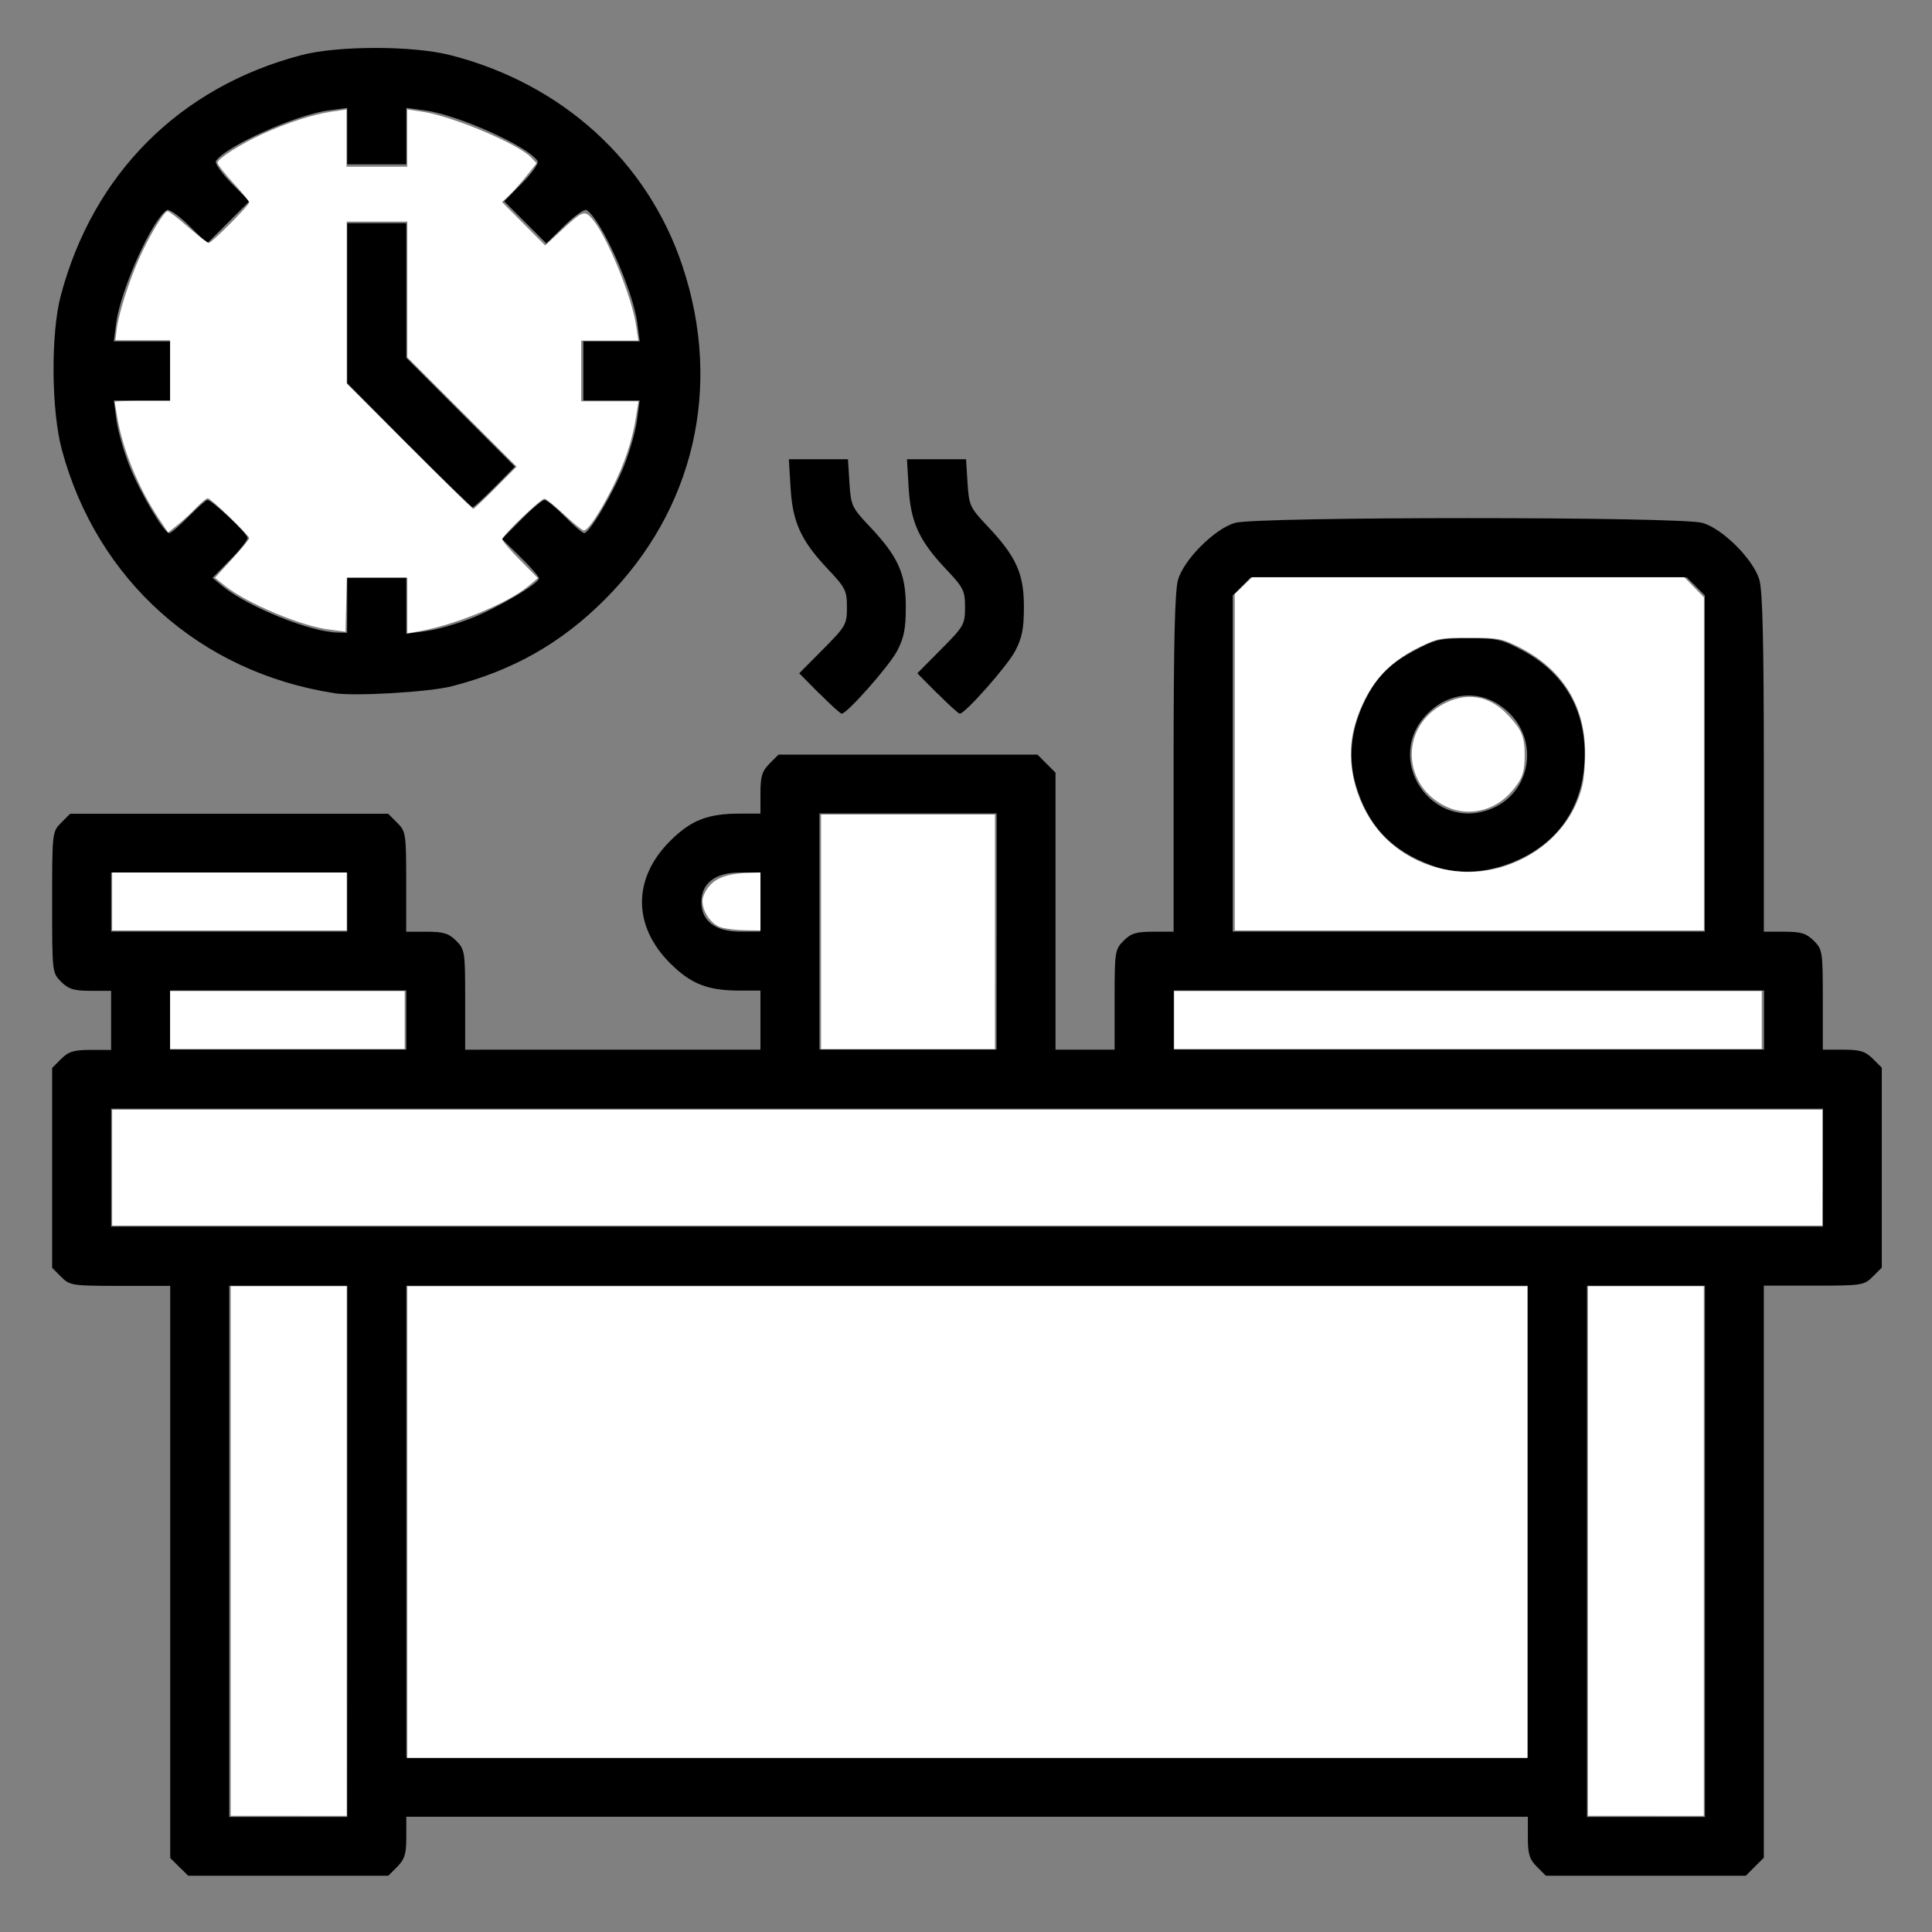 <?xml version="1.0" encoding="UTF-8" standalone="no"?>
<!-- Created with Inkscape (http://www.inkscape.org/) -->

<svg
   xmlns:dc="http://purl.org/dc/elements/1.1/"
   xmlns:cc="http://creativecommons.org/ns#"
   xmlns:rdf="http://www.w3.org/1999/02/22-rdf-syntax-ns#"
   xmlns:svg="http://www.w3.org/2000/svg"
   xmlns="http://www.w3.org/2000/svg"
   xmlns:sodipodi="http://sodipodi.sourceforge.net/DTD/sodipodi-0.dtd"
   xmlns:inkscape="http://www.inkscape.org/namespaces/inkscape"
   width="64"
   height="64"
   viewBox="0 0 16.933 16.933"
   version="1.1"
   id="svg8"
   inkscape:version="0.92.5 (2060ec1f9f, 2020-04-08)"
   sodipodi:docname="office_64x64.svg">
  <rect x="0" y="0" width="16.933" height="16.933" fill="#808080" stroke="none"/>
  <defs
     id="defs2" />
  <sodipodi:namedview
     id="base"
     pagecolor="#ffffff"
     bordercolor="#666666"
     borderopacity="1.0"
     inkscape:pageopacity="0.0"
     inkscape:pageshadow="2"
     inkscape:zoom="3.959798"
     inkscape:cx="89.168506"
     inkscape:cy="-5.5593598"
     inkscape:document-units="mm"
     inkscape:current-layer="layer1"
     showgrid="false"
     units="px"
     inkscape:window-width="1208"
     inkscape:window-height="987"
     inkscape:window-x="1992"
     inkscape:window-y="0"
     inkscape:window-maximized="1" />
  <g
     inkscape:label="Layer 1"
     inkscape:groupmode="layer"
     id="layer1"
     transform="translate(0,-280.067)">
    <path
       style="fill:#ffffff;stroke-width:0.324;stroke-miterlimit:4;stroke-dasharray:none"
       d=""
       id="path11271"
       inkscape:connector-curvature="0"
       transform="matrix(0.265,0,0,0.265,0,280.067)" />
    <path
       style="fill:#000000;stroke-width:0.032"
       d="m 1.571,296.43 -0.079,-0.079 v -2.507 -2.507 H 1.053 c -0.422,0 -0.441,-0.003 -0.517,-0.079 l -0.079,-0.079 v -0.876 -0.876 l 0.079,-0.079 c 0.065,-0.065 0.111,-0.079 0.259,-0.079 h 0.179 v -0.259 -0.259 h -0.179 c -0.147,0 -0.193,-0.014 -0.259,-0.079 -0.079,-0.079 -0.079,-0.084 -0.079,-0.697 0,-0.612 6.478e-4,-0.618 0.079,-0.697 l 0.079,-0.079 H 2.009 3.402 l 0.079,0.079 c 0.076,0.076 0.079,0.095 0.079,0.517 v 0.438 h 0.179 c 0.147,0 0.193,0.014 0.259,0.079 0.076,0.076 0.079,0.095 0.079,0.517 v 0.438 H 5.372 6.665 v -0.259 -0.259 H 6.483 c -0.281,0 -0.428,-0.058 -0.611,-0.241 -0.327,-0.327 -0.327,-0.742 0,-1.069 0.183,-0.183 0.33,-0.241 0.611,-0.241 h 0.182 v -0.179 c 0,-0.147 0.014,-0.193 0.079,-0.259 l 0.079,-0.079 h 1.135 1.135 l 0.079,0.079 0.079,0.079 v 1.214 1.214 h 0.259 0.259 v -0.438 c 0,-0.422 0.003,-0.441 0.079,-0.517 0.065,-0.065 0.111,-0.079 0.259,-0.079 h 0.179 v -1.476 c 0,-1.064 0.011,-1.513 0.039,-1.609 0.052,-0.178 0.32,-0.445 0.498,-0.498 0.19,-0.056 3.909,-0.056 4.099,0 0.178,0.052 0.445,0.32 0.498,0.498 0.028,0.096 0.039,0.545 0.039,1.609 v 1.476 h 0.179 c 0.147,0 0.193,0.014 0.259,0.079 0.076,0.076 0.079,0.095 0.079,0.517 v 0.438 h 0.179 c 0.147,0 0.193,0.014 0.259,0.079 l 0.079,0.079 v 0.876 0.876 l -0.079,0.079 c -0.076,0.076 -0.095,0.079 -0.517,0.079 h -0.438 v 2.507 2.507 l -0.079,0.079 -0.079,0.079 h -0.876 -0.876 l -0.079,-0.079 c -0.065,-0.065 -0.079,-0.111 -0.079,-0.259 v -0.179 H 8.476 3.561 v 0.179 c 0,0.147 -0.014,0.193 -0.079,0.259 l -0.079,0.079 H 2.526 1.65 Z m 1.473,-2.766 v -2.328 H 2.526 2.009 v 2.328 2.328 H 2.526 3.043 Z m 11.899,0 v -2.328 h -0.517 -0.517 v 2.328 2.328 h 0.517 0.517 z M 13.391,293.405 v -2.069 H 8.476 3.561 v 2.069 2.069 h 4.915 4.915 z m 2.587,-3.104 v -0.517 H 8.476 0.974 v 0.517 0.517 H 8.476 15.977 Z M 3.561,289.007 v -0.259 H 2.526 1.491 v 0.259 0.259 H 2.526 3.561 Z m 5.174,-0.776 v -1.035 H 7.958 7.182 v 1.035 1.035 h 0.776 0.776 z m 6.726,0.776 v -0.259 h -2.587 -2.587 v 0.259 0.259 h 2.587 2.587 z M 3.043,287.973 v -0.259 H 2.009 0.974 v 0.259 0.259 H 2.009 3.043 Z m 3.621,0 v -0.259 h -0.179 c -0.216,0 -0.338,0.094 -0.338,0.259 0,0.165 0.122,0.259 0.338,0.259 h 0.179 z m 8.278,-1.214 v -1.473 l -0.079,-0.079 -0.079,-0.079 h -1.911 -1.911 l -0.079,0.079 -0.079,0.079 v 1.473 1.473 h 2.069 2.069 z m -2.383,0.897 c -0.363,-0.13 -0.572,-0.35 -0.678,-0.716 -0.064,-0.221 -0.042,-0.461 0.062,-0.69 0.11,-0.24 0.217,-0.353 0.45,-0.479 0.186,-0.1 0.228,-0.11 0.479,-0.11 0.251,0 0.293,0.01 0.478,0.11 0.353,0.191 0.539,0.503 0.539,0.908 0,0.412 -0.194,0.733 -0.548,0.908 -0.266,0.131 -0.541,0.155 -0.782,0.069 z m 0.518,-0.503 c 0.332,-0.139 0.413,-0.574 0.155,-0.833 -0.21,-0.21 -0.509,-0.21 -0.719,0 -0.4,0.4 0.041,1.051 0.564,0.833 z m -5.896,-1.007 -0.176,-0.178 0.209,-0.211 c 0.2,-0.201 0.209,-0.218 0.209,-0.368 0,-0.145 -0.013,-0.171 -0.166,-0.333 -0.236,-0.25 -0.31,-0.41 -0.328,-0.713 l -0.015,-0.251 h 0.259 0.259 l 0.013,0.208 c 0.013,0.199 0.021,0.216 0.178,0.382 0.249,0.264 0.316,0.412 0.316,0.703 0,0.193 -0.016,0.272 -0.076,0.387 -0.07,0.133 -0.439,0.55 -0.486,0.55 -0.011,0 -0.099,-0.08 -0.196,-0.178 z m 1.035,0 -0.176,-0.178 0.209,-0.211 c 0.2,-0.201 0.209,-0.218 0.209,-0.368 0,-0.145 -0.013,-0.171 -0.166,-0.333 -0.236,-0.25 -0.31,-0.41 -0.328,-0.713 l -0.015,-0.251 h 0.259 0.259 l 0.013,0.208 c 0.013,0.199 0.021,0.216 0.178,0.382 0.249,0.264 0.316,0.412 0.316,0.703 0,0.193 -0.016,0.272 -0.076,0.387 -0.07,0.133 -0.439,0.55 -0.486,0.55 -0.011,0 -0.099,-0.08 -0.196,-0.178 z m -5.287,-0.004 c -1.174,-0.182 -2.077,-0.988 -2.386,-2.13 -0.094,-0.346 -0.099,-1.022 -0.01,-1.355 0.283,-1.067 1.042,-1.826 2.105,-2.106 0.32,-0.085 0.979,-0.085 1.309,-7.3e-4 0.98,0.25 1.73,0.932 2.035,1.85 0.353,1.06 0.102,2.138 -0.68,2.92 -0.382,0.383 -0.803,0.622 -1.34,0.761 -0.195,0.051 -0.853,0.09 -1.035,0.061 z M 3.043,285.37 v -0.243 h 0.259 0.259 v 0.247 0.247 l 0.168,-0.022 c 0.093,-0.012 0.271,-0.062 0.396,-0.111 0.233,-0.091 0.599,-0.306 0.599,-0.353 0,-0.014 -0.073,-0.098 -0.162,-0.185 l -0.162,-0.159 0.169,-0.171 c 0.093,-0.094 0.184,-0.171 0.204,-0.171 0.019,0 0.099,0.066 0.178,0.146 0.079,0.08 0.155,0.145 0.169,0.145 0.047,0 0.262,-0.366 0.353,-0.599 0.049,-0.125 0.099,-0.303 0.111,-0.396 l 0.022,-0.168 H 5.36 5.113 v -0.259 -0.259 h 0.247 0.247 l -0.022,-0.165 c -0.038,-0.287 -0.318,-0.908 -0.444,-0.986 -0.018,-0.011 -0.105,0.05 -0.193,0.136 l -0.159,0.157 -0.185,-0.185 -0.185,-0.185 0.157,-0.159 c 0.086,-0.087 0.147,-0.174 0.136,-0.193 -0.078,-0.127 -0.698,-0.406 -0.986,-0.444 l -0.165,-0.022 v 0.247 0.247 H 3.302 3.043 v -0.247 -0.247 l -0.165,0.022 c -0.287,0.038 -0.908,0.318 -0.986,0.444 -0.011,0.018 0.05,0.105 0.136,0.193 l 0.157,0.159 -0.185,0.185 -0.185,0.185 -0.159,-0.157 c -0.087,-0.086 -0.174,-0.147 -0.193,-0.136 -0.127,0.078 -0.406,0.698 -0.444,0.986 l -0.022,0.165 H 1.245 1.491 v 0.259 0.259 H 1.245 0.998 l 0.022,0.168 c 0.012,0.093 0.062,0.271 0.111,0.396 0.091,0.233 0.306,0.599 0.353,0.599 0.014,0 0.09,-0.066 0.169,-0.145 0.079,-0.08 0.153,-0.146 0.165,-0.146 0.04,0 0.352,0.296 0.352,0.333 0,0.02 -0.069,0.107 -0.154,0.193 l -0.154,0.157 0.097,0.079 c 0.218,0.176 0.76,0.394 0.994,0.4 l 0.089,0.002 z m 0.54,-1.401 -0.54,-0.544 v -0.701 -0.701 h 0.259 0.259 v 0.59 0.59 l 0.476,0.477 0.476,0.477 -0.176,0.178 c -0.097,0.098 -0.184,0.178 -0.194,0.178 -0.01,0 -0.262,-0.245 -0.559,-0.544 z"
       id="path11561"
       inkscape:connector-curvature="0" />
    <path
       style="fill:#ffffff;stroke-width:0.003;stroke-miterlimit:4;stroke-dasharray:none"
       d="m 2.889,285.585 c -0.241,-0.027 -0.724,-0.229 -0.918,-0.384 l -0.087,-0.07 0.15,-0.164 c 0.083,-0.09 0.15,-0.173 0.15,-0.183 0,-0.026 -0.336,-0.35 -0.363,-0.35 -0.012,0 -0.057,0.037 -0.101,0.083 -0.044,0.046 -0.117,0.113 -0.163,0.15 l -0.084,0.067 -0.082,-0.123 c -0.177,-0.267 -0.311,-0.591 -0.362,-0.879 -0.013,-0.075 -0.024,-0.14 -0.024,-0.144 0,-0.004 0.109,-0.007 0.243,-0.007 H 1.491 v -0.266 -0.266 H 1.251 1.011 l 0.012,-0.098 c 0.018,-0.141 0.114,-0.44 0.206,-0.64 0.089,-0.194 0.211,-0.393 0.24,-0.393 0.011,0 0.092,0.062 0.18,0.139 0.088,0.076 0.17,0.139 0.181,0.139 0.026,0 0.354,-0.329 0.354,-0.355 0,-0.01 -0.062,-0.087 -0.139,-0.17 -0.076,-0.083 -0.139,-0.163 -0.139,-0.177 0,-0.036 0.203,-0.165 0.4,-0.255 0.216,-0.098 0.433,-0.168 0.598,-0.193 l 0.133,-0.02 v 0.251 0.251 h 0.266 0.266 v -0.251 -0.251 l 0.133,0.02 c 0.262,0.039 0.842,0.283 0.952,0.4 l 0.049,0.052 -0.09,0.113 c -0.05,0.062 -0.118,0.138 -0.152,0.17 l -0.061,0.057 0.189,0.19 0.189,0.19 0.136,-0.126 c 0.195,-0.181 0.21,-0.186 0.282,-0.1 0.127,0.151 0.341,0.675 0.379,0.927 l 0.02,0.133 H 5.345 5.094 v 0.266 0.266 h 0.251 0.251 l -0.021,0.133 c -0.033,0.213 -0.102,0.418 -0.215,0.64 -0.112,0.219 -0.207,0.359 -0.244,0.359 -0.012,0 -0.09,-0.062 -0.171,-0.139 -0.082,-0.076 -0.16,-0.139 -0.173,-0.139 -0.033,0 -0.37,0.323 -0.37,0.355 0,0.014 0.07,0.097 0.156,0.183 l 0.156,0.158 -0.081,0.068 c -0.18,0.153 -0.652,0.346 -0.976,0.401 l -0.087,0.015 v -0.244 -0.244 H 3.305 3.04 l -0.006,0.237 -0.006,0.237 z m 1.455,-1.243 0.184,-0.185 -0.479,-0.479 -0.479,-0.479 v -0.595 -0.595 H 3.304 3.039 v 0.71 0.71 l 0.548,0.549 c 0.302,0.302 0.554,0.549 0.561,0.549 0.007,0 0.095,-0.083 0.196,-0.185 z"
       id="path11563"
       inkscape:connector-curvature="0" />
    <path
       style="fill:#ffffff;stroke-width:0.003;stroke-miterlimit:4;stroke-dasharray:none"
       d="m 0.983,287.968 v -0.254 H 2.011 3.039 v 0.254 0.254 H 2.011 0.983 Z"
       id="path11565"
       inkscape:connector-curvature="0" />
    <path
       style="fill:#ffffff;stroke-width:0.003;stroke-miterlimit:4;stroke-dasharray:none"
       d="m 1.491,289.007 v -0.254 H 2.519 3.547 v 0.254 0.254 H 2.519 1.491 Z"
       id="path11567"
       inkscape:connector-curvature="0" />
    <path
       style="fill:#ffffff;stroke-width:0.003;stroke-miterlimit:4;stroke-dasharray:none"
       d="m 0.983,290.301 v -0.508 H 8.478 15.972 v 0.508 0.508 H 8.478 0.983 Z"
       id="path11569"
       inkscape:connector-curvature="0" />
    <path
       style="fill:#ffffff;stroke-width:0.003;stroke-miterlimit:4;stroke-dasharray:none"
       d="m 2.022,293.661 v -2.321 H 2.531 3.039 v 2.321 2.321 H 2.531 2.022 Z"
       id="path11571"
       inkscape:connector-curvature="0" />
    <path
       style="fill:#ffffff;stroke-width:0.003;stroke-miterlimit:4;stroke-dasharray:none"
       d="m 3.57,293.407 v -2.067 h 4.908 4.908 v 2.067 2.067 H 8.478 3.57 Z"
       id="path11573"
       inkscape:connector-curvature="0" />
    <path
       style="fill:#ffffff;stroke-width:0.003;stroke-miterlimit:4;stroke-dasharray:none"
       d="m 13.917,293.661 v -2.321 h 0.508 0.508 v 2.321 2.321 H 14.425 13.917 Z"
       id="path11575"
       inkscape:connector-curvature="0" />
    <path
       style="fill:#ffffff;stroke-width:0.003;stroke-miterlimit:4;stroke-dasharray:none"
       d="m 10.291,289.007 v -0.254 h 2.575 2.575 v 0.254 0.254 h -2.575 -2.575 z"
       id="path11577"
       inkscape:connector-curvature="0" />
    <path
       style="fill:#ffffff;stroke-width:0.003;stroke-miterlimit:4;stroke-dasharray:none"
       d="m 10.822,286.748 v -1.474 l 0.076,-0.074 0.076,-0.074 h 1.894 1.894 l 0.086,0.088 0.086,0.088 v 1.46 1.46 H 12.878 10.822 Z m 2.297,0.93 c 0.382,-0.099 0.67,-0.38 0.751,-0.732 0.013,-0.054 0.023,-0.179 0.023,-0.276 0.001,-0.43 -0.209,-0.756 -0.611,-0.947 -0.128,-0.061 -0.16,-0.066 -0.405,-0.066 -0.256,-10e-6 -0.273,0.003 -0.433,0.08 -0.294,0.141 -0.471,0.353 -0.568,0.681 -0.081,0.274 -0.023,0.601 0.154,0.859 0.233,0.34 0.684,0.506 1.089,0.4 z"
       id="path11579"
       inkscape:connector-curvature="0" />
    <path
       style="fill:#ffffff;stroke-width:0.003;stroke-miterlimit:4;stroke-dasharray:none"
       d="m 12.681,287.139 c -0.386,-0.177 -0.415,-0.679 -0.051,-0.89 0.214,-0.124 0.424,-0.092 0.593,0.092 0.116,0.125 0.14,0.185 0.14,0.345 0,0.153 -0.022,0.213 -0.12,0.324 -0.144,0.164 -0.372,0.216 -0.562,0.129 z"
       id="path11581"
       inkscape:connector-curvature="0" />
    <path
       style="fill:#ffffff;stroke-width:0.003;stroke-miterlimit:4;stroke-dasharray:none"
       d="m 7.196,288.234 v -1.028 h 0.762 0.762 v 1.028 1.028 H 7.958 7.196 Z"
       id="path11583"
       inkscape:connector-curvature="0" />
    <path
       style="fill:#ffffff;stroke-width:0.003;stroke-miterlimit:4;stroke-dasharray:none"
       d="m 6.323,288.196 c -0.087,-0.025 -0.166,-0.136 -0.166,-0.233 -5.2e-5,-0.037 0.027,-0.094 0.065,-0.136 0.065,-0.073 0.18,-0.108 0.368,-0.111 l 0.075,-0.002 v 0.254 0.254 l -0.133,-0.002 c -0.073,-8.7e-4 -0.167,-0.012 -0.209,-0.024 z"
       id="path11585"
       inkscape:connector-curvature="0" />
  </g>
</svg>

